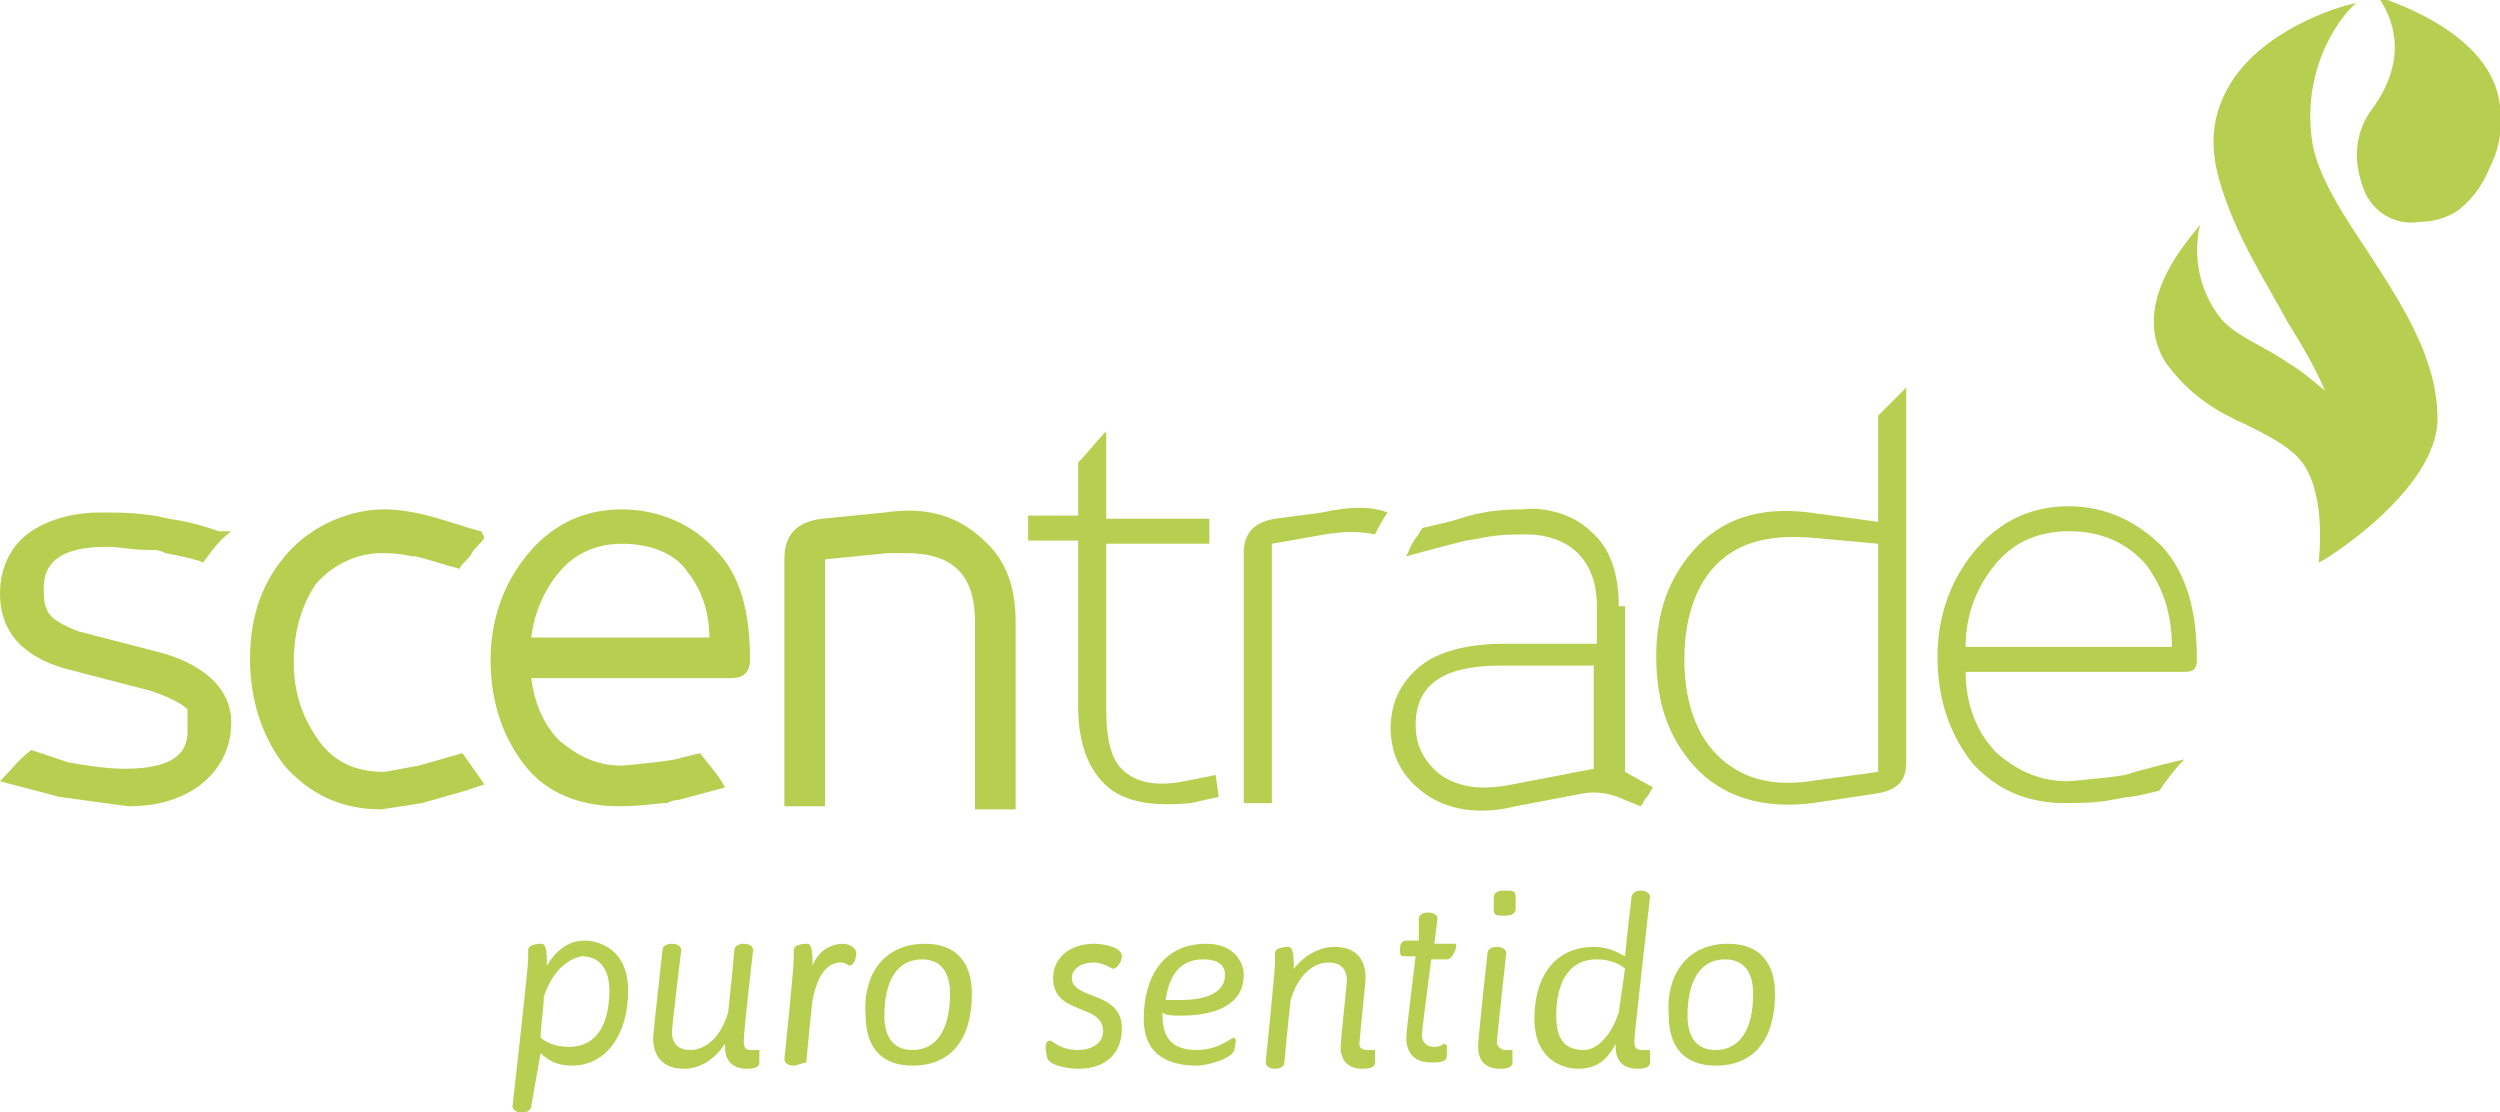 <?xml version="1.0" encoding="utf-8"?>
<!-- Generator: Adobe Illustrator 18.1.1, SVG Export Plug-In . SVG Version: 6.00 Build 0)  -->
<svg version="1.1" id="Layer_1" xmlns="http://www.w3.org/2000/svg" xmlns:xlink="http://www.w3.org/1999/xlink" x="0px" y="0px"
	 viewBox="0 0 80 35.6" enable-background="new 0 0 80 35.6" xml:space="preserve">
<g>
	<g>
		<g>
			<g>
				<path fill="#B8CE50" d="M28.3,16.4l-2,0.2c-0.8,0.1-1.2,0.5-1.2,1.3v7.9h1.3v-7.9l2-0.2c0.2,0,0.4,0,0.6,0
					c1.5,0,2.2,0.7,2.2,2.2v6h1.3v-6c0-1.1-0.3-1.9-0.9-2.5C30.7,16.5,29.7,16.2,28.3,16.4z"/>
				<path fill="#B8CE50" d="M44.4,16.4L44.4,16.4c-0.5-0.2-1.2-0.2-2.1,0l-1.5,0.2c-0.6,0.1-1,0.4-1,1.1v8h0.9v-8.3l1.7-0.3
					c0.6-0.1,1.1-0.1,1.6,0C44.1,16.9,44.2,16.7,44.4,16.4C44.3,16.4,44.4,16.4,44.4,16.4z"/>
				<path fill="#B8CE50" d="M66.2,16.2c-1.1,0-2.1,0.4-2.9,1.3C62.5,18.4,62,19.6,62,21c0,1.4,0.4,2.5,1.1,3.4
					c0.8,0.9,1.8,1.3,3,1.3c1.2,0,1.4-0.1,2-0.2c0.2,0,0.6-0.1,1-0.2c0.2-0.3,0.5-0.7,0.8-1l0,0c0,0-1.3,0.3-1.9,0.5
					c-0.6,0.1-1.8,0.2-1.8,0.2c-0.9,0-1.6-0.3-2.3-0.9c-0.6-0.6-1-1.5-1-2.6v0v0h7c0.3,0,0.4-0.1,0.4-0.4c0-1.5-0.3-2.7-1.1-3.6
					C68.4,16.7,67.4,16.2,66.2,16.2z M62.9,20.7c0-1.1,0.4-2,1-2.7c0.6-0.7,1.4-1,2.3-1c1.1,0,1.9,0.4,2.5,1.1
					c0.5,0.7,0.8,1.5,0.8,2.6H62.9z"/>
				<path fill="#B8CE50" d="M5.2,20.9l-2.7-0.7C2,20,1.6,19.8,1.5,19.5c-0.1-0.2-0.1-0.4-0.1-0.7c0-0.9,0.7-1.3,2-1.3l0.2,0
					c0.9,0.1,0.9,0.1,1.3,0.1c0.1,0,0.2,0,0.4,0.1c0.5,0.1,1,0.2,1.2,0.3c0.3-0.4,0.5-0.7,0.9-1l0,0L7,17c0,0-0.8-0.3-1.6-0.4
					c-0.8-0.2-1.5-0.2-2.2-0.2c-0.8,0-1.6,0.2-2.2,0.6C0.4,17.4,0,18.1,0,19c0,1.2,0.7,2,2.1,2.4l2.7,0.7c0.6,0.2,1,0.4,1.2,0.6
					C6,22.9,6,23.1,6,23.4c0,0.5-0.2,1.2-2,1.2c-0.6,0-1.2-0.1-1.8-0.2L1,24c-0.4,0.3-0.7,0.7-1,1l1.9,0.5l2.2,0.3l0,0
					c0.9,0,1.6-0.2,2.2-0.6c0.7-0.5,1.1-1.2,1.1-2.1C7.4,22.1,6.6,21.3,5.2,20.9z"/>
				<g>
					<path fill="#B8CE50" d="M22.4,24.1l-0.8,0.2c-0.5,0.1-1.7,0.2-1.7,0.2c-0.8,0-1.4-0.3-2-0.8c-0.5-0.5-0.8-1.2-0.9-2h6.4
						c0.4,0,0.6-0.2,0.6-0.6c0-1.5-0.3-2.7-1.1-3.5c-0.7-0.8-1.8-1.3-3-1.3c-1.1,0-2.1,0.4-2.9,1.3c-0.8,0.9-1.3,2.1-1.3,3.5
						c0,1.4,0.4,2.5,1.1,3.4c0.7,0.9,1.8,1.3,3,1.3h0c0.8,0,1.2-0.1,1.5-0.1c0.1,0,0.2-0.1,0.4-0.1c0.4-0.1,1.1-0.3,1.5-0.4
						c0,0,0,0,0,0C23,24.8,22.7,24.5,22.4,24.1z M17.9,18.3c0.5-0.6,1.2-0.9,2-0.9c0.9,0,1.7,0.3,2.1,0.9c0.4,0.5,0.7,1.2,0.7,2.1
						H17C17.1,19.6,17.4,18.9,17.9,18.3z"/>
				</g>
				<g>
					<path fill="#B8CE50" d="M14.9,17.5C14.8,17.5,14.8,17.5,14.9,17.5C14.8,17.5,14.8,17.5,14.9,17.5z"/>
					<path fill="#B8CE50" d="M14.4,18c0.1-0.2,0.3-0.3,0.4-0.5C14.7,17.7,14.6,17.9,14.4,18L14.4,18z"/>
					<path fill="#B8CE50" d="M14.9,17.5c0.1-0.2,0.3-0.3,0.4-0.5C15.1,17.2,15,17.4,14.9,17.5z"/>
					<path fill="#B8CE50" d="M14.8,24.1l-1.4,0.4l-1.1,0.2c-0.9,0-1.6-0.3-2.1-1c-0.5-0.7-0.8-1.5-0.8-2.5c0-1.1,0.3-1.9,0.7-2.5
						c0.5-0.6,1.3-1,2.1-1c0.7,0,0.9,0.1,1,0.1c0,0,0.1,0,0.1,0c0.4,0.1,1,0.3,1.4,0.4c0.1-0.2,0.3-0.3,0.4-0.5c0,0,0,0,0,0
						c0.1-0.2,0.3-0.3,0.4-0.5c0,0,0,0,0,0l0,0L15.4,17c-0.1,0-1.3-0.4-1.7-0.5l0,0c-0.4-0.1-0.9-0.2-1.4-0.2c0,0,0,0,0,0
						c-1.1,0-2.3,0.5-3.1,1.4c-0.8,0.9-1.2,2-1.2,3.4c0,1.3,0.4,2.5,1.1,3.4c0.8,0.9,1.8,1.4,3.1,1.4h0l1.3-0.2l1.4-0.4l0.6-0.2l0,0
						C15.3,24.8,15,24.4,14.8,24.1z"/>
				</g>
				<g>
					<path fill="#B8CE50" d="M51.8,19.4c0-1.1-0.3-1.9-0.9-2.4c-0.5-0.5-1.4-0.8-2.2-0.7c-0.8,0-1.4,0.1-2,0.3
						c-0.3,0.1-0.8,0.2-1.2,0.3c0,0.1-0.1,0.1-0.1,0.2c-0.2,0.2-0.3,0.5-0.4,0.7l0,0c0,0,1.1-0.3,1.9-0.5c0.7-0.1,0.8-0.2,1.9-0.2
						c1.4,0,2.3,0.8,2.3,2.3v1.2h-3c-1,0-1.9,0.2-2.5,0.6c-0.7,0.5-1.1,1.2-1.1,2.1c0,0.9,0.4,1.6,1.1,2.1c0.7,0.5,1.7,0.7,2.9,0.4
						l2.1-0.4c0.5-0.1,1,0,1.4,0.2l0.5,0.2c0.1-0.1,0.1-0.2,0.2-0.3c0.1-0.1,0.1-0.2,0.2-0.3l-0.9-0.5V19.4z M51,24.6l-2.6,0.5
						c-1,0.2-1.7,0.1-2.3-0.3c-0.5-0.4-0.8-0.9-0.8-1.6c0-1.3,0.9-1.9,2.7-1.9v0v0h3V24.6z"/>
				</g>
				<path fill="#B8CE50" d="M60.1,13.3v3.4l-2.2-0.3c-1.6-0.2-2.8,0.2-3.7,1.2c-0.8,0.9-1.2,2-1.2,3.4c0,1.5,0.4,2.6,1.2,3.5
					c0.9,1,2.2,1.4,3.8,1.2l2-0.3c0.7-0.1,1-0.4,1-1v-12C60.7,12.7,60.4,13,60.1,13.3z M60.1,24.7L57.9,25c-1.4,0.2-2.4-0.2-3.1-1
					c-0.6-0.7-0.9-1.7-0.9-2.9c0-1.2,0.3-2.2,0.9-2.9v0v0c0.7-0.8,1.7-1.1,3.1-1l2.2,0.2V24.7z"/>
				<path fill="#B8CE50" d="M37.9,25c-1,0.2-1.7,0-2.1-0.5c-0.3-0.4-0.4-1-0.4-1.8v-5.3h3.3v-0.8h-3.3v-2.8c-0.3,0.3-0.6,0.7-0.9,1
					v1.7h-1.6v0.8h1.6v5.3c0,1.3,0.4,2.2,1.1,2.7c0.6,0.4,1.4,0.5,2.5,0.4l0.9-0.2l-0.1-0.7L37.9,25z"/>
			</g>
			<g>
				<g>
					<path fill="#B8CE50" d="M74.2,18C74.2,18,74.2,18,74.2,18c0-0.1,0.3-2.4-0.7-3.4c-0.4-0.4-1-0.7-1.6-1c-0.9-0.4-1.8-0.9-2.6-2
						c-1.2-1.9,0.8-4,1.1-4.4c-0.1,0.4-0.3,1.7,0.6,2.9c0.4,0.6,1.5,1,2.2,1.5c0.5,0.3,0.7,0.5,1.2,0.9l0,0
						c-0.3-0.7-0.7-1.4-1.2-2.2C72.5,9,71.5,7.5,71,5.7c-0.3-1.1-0.2-2,0.3-2.9c1-1.8,3.5-2.6,4.1-2.7C75,0.4,73.6,2.1,74,4.6
						c0.2,1.1,1,2.3,1.8,3.5c1.1,1.7,2.2,3.4,2.2,5.3C78,15.7,74.3,18,74.2,18C74.3,18,74.3,18,74.2,18L74.2,18z"/>
				</g>
				<g>
					<path fill="#B8CE50" d="M75.7,6.2c-0.4-0.9-0.4-1.9,0.2-2.7c1.4-1.9,0.4-3.3,0.2-3.6c0.3,0.1,3.2,1,3.8,3
						c0.2,0.7,0.2,1.6-0.2,2.4c-0.2,0.5-0.5,1-1,1.4c-0.4,0.3-0.9,0.4-1.3,0.4C76.9,7.2,76.1,7,75.7,6.2z"/>
				</g>
			</g>
		</g>
	</g>
	<g>
		<path fill="#B8CE50" d="M16.9,30.7c0-0.2,0-0.2,0-0.3c0-0.2,0.4-0.2,0.4-0.2c0.1,0,0.2,0,0.2,0.6c0,0,0,0.1,0,0.1
			c0.3-0.5,0.7-0.8,1.2-0.8c0.5,0,1.4,0.3,1.4,1.6c0,1.4-0.7,2.4-1.8,2.4c-0.5,0-0.8-0.2-1-0.4L17,35.4c0,0.1-0.1,0.2-0.3,0.2h0
			c-0.2,0-0.3-0.1-0.3-0.2C16.4,35.4,16.9,31,16.9,30.7z M17.4,31.9c0,0.4-0.1,0.9-0.1,1.3c0.1,0.1,0.4,0.3,0.9,0.3
			c1,0,1.3-0.9,1.3-1.8c0-0.8-0.4-1.1-0.9-1.1C18.2,30.7,17.7,31,17.4,31.9z"/>
		<path fill="#B8CE50" d="M23.8,33.3c0,0.3,0.1,0.3,0.3,0.3c0.1,0,0.2,0,0.2,0c0,0,0,0,0,0.1c0,0,0,0.1,0,0.3c0,0.2-0.3,0.2-0.4,0.2
			c-0.4,0-0.7-0.2-0.7-0.7v-0.1c-0.4,0.6-0.9,0.8-1.3,0.8c-0.7,0-1-0.4-1-1c0-0.1,0.3-2.8,0.3-2.8c0-0.1,0.1-0.2,0.3-0.2h0
			c0.2,0,0.3,0.1,0.3,0.2c0,0-0.3,2.5-0.3,2.6c0,0.4,0.2,0.6,0.6,0.6c0.3,0,0.9-0.2,1.2-1.2c0.1-0.9,0.2-2,0.2-2
			c0-0.1,0.1-0.2,0.3-0.2h0c0.2,0,0.3,0.1,0.3,0.2C24.1,30.4,23.8,33,23.8,33.3z"/>
		<path fill="#B8CE50" d="M25.4,34.1L25.4,34.1c-0.2,0-0.3-0.1-0.3-0.2c0,0,0.3-2.9,0.3-3.2c0-0.2,0-0.2,0-0.3
			c0-0.2,0.4-0.2,0.4-0.2c0.1,0,0.2,0,0.2,0.6c0,0,0,0,0,0.1c0.2-0.5,0.6-0.7,1-0.7c0.1,0,0.4,0.1,0.4,0.3c0,0.2-0.1,0.4-0.2,0.4
			c-0.1,0-0.1-0.1-0.3-0.1c-0.3,0-0.7,0.2-0.9,1.2c-0.1,0.9-0.2,2-0.2,2C25.7,34,25.5,34.1,25.4,34.1z"/>
		<path fill="#B8CE50" d="M29.6,30.2c1,0,1.5,0.6,1.5,1.6c0,1.5-0.7,2.3-1.9,2.3c-1,0-1.5-0.6-1.5-1.6
			C27.6,31.3,28.2,30.2,29.6,30.2z M30.4,31.8c0-0.7-0.3-1.1-0.9-1.1c-0.8,0-1.2,0.7-1.2,1.8c0,0.7,0.3,1.1,0.9,1.1
			C30,33.6,30.4,32.9,30.4,31.8z"/>
		<path fill="#B8CE50" d="M33.6,33.3c0.1,0,0.3,0.3,0.9,0.3c0.4,0,0.8-0.2,0.8-0.6c0-0.9-1.6-0.5-1.6-1.7c0-0.7,0.6-1.1,1.3-1.1
			c0.3,0,0.9,0.1,0.9,0.4c0,0.1-0.1,0.4-0.3,0.4c0,0-0.3-0.2-0.6-0.2c-0.4,0-0.7,0.2-0.7,0.5c0,0.7,1.6,0.4,1.6,1.6
			c0,0.8-0.5,1.3-1.4,1.3c-0.3,0-1-0.1-1-0.4C33.4,33.4,33.5,33.3,33.6,33.3z"/>
		<path fill="#B8CE50" d="M39.5,33.2C39.5,33.2,39.5,33.2,39.5,33.2c0.1,0.1,0,0.3,0,0.4c-0.1,0.3-0.9,0.5-1.2,0.5
			c-0.7,0-1.7-0.2-1.7-1.5c0-1.3,0.6-2.4,2-2.4c0.9,0,1.2,0.6,1.2,1c0,1-1,1.3-2,1.3c-0.3,0-0.5,0-0.6-0.1v0.1
			c0,0.8,0.4,1.1,1.1,1.1C39,33.6,39.4,33.2,39.5,33.2z M37.3,32h0.5c0.2,0,1.4,0,1.4-0.8c0-0.3-0.2-0.5-0.7-0.5
			C37.7,30.7,37.4,31.3,37.3,32z"/>
		<path fill="#B8CE50" d="M43.8,33.6c0.1,0,0.2,0,0.2,0c0,0,0,0,0,0.1c0,0,0,0.1,0,0.3c0,0.2-0.3,0.2-0.4,0.2
			c-0.4,0-0.7-0.2-0.7-0.7c0-0.2,0.2-2,0.2-2.1c0-0.4-0.2-0.6-0.6-0.6c-0.3,0-0.9,0.2-1.2,1.2c-0.1,0.9-0.2,2-0.2,2
			c0,0.1-0.1,0.2-0.3,0.2h0c-0.2,0-0.3-0.1-0.3-0.2c0,0,0.3-2.9,0.3-3.2c0-0.2,0-0.2,0-0.3c0-0.2,0.4-0.2,0.4-0.2
			c0.1,0,0.2,0,0.2,0.6c0,0,0,0,0,0.1c0.4-0.5,0.9-0.7,1.3-0.7c0.7,0,1,0.4,1,1c0,0.1-0.2,2-0.2,2.1C43.5,33.6,43.7,33.6,43.8,33.6z
			"/>
		<path fill="#B8CE50" d="M45.4,29.4c0-0.1,0.1-0.2,0.3-0.2h0c0.2,0,0.3,0.1,0.3,0.2l-0.1,0.8h0.6c0.1,0,0.1,0,0.1,0.1
			c0,0-0.1,0.4-0.3,0.4h-0.5c0,0-0.3,2.3-0.3,2.4c0,0.3,0.2,0.4,0.4,0.4c0.2,0,0.3-0.1,0.3-0.1c0,0,0.1,0,0.1,0.1c0,0,0,0.1,0,0.3
			c0,0.2-0.3,0.2-0.5,0.2c-0.3,0-0.8-0.1-0.8-0.8c0-0.2,0.3-2.6,0.3-2.6h-0.4c-0.1,0-0.1-0.1-0.1-0.2c0-0.1,0-0.3,0.2-0.3h0.4
			L45.4,29.4z"/>
		<path fill="#B8CE50" d="M48.2,33.6c0.1,0,0.2,0,0.2,0c0,0,0,0,0,0.1c0,0,0,0.1,0,0.3c0,0.2-0.3,0.2-0.4,0.2
			c-0.4,0-0.7-0.2-0.7-0.7c0-0.3,0.3-3,0.3-3c0-0.1,0.1-0.2,0.3-0.2h0c0.2,0,0.3,0.1,0.3,0.2c0,0-0.3,2.7-0.3,2.9
			C48,33.6,48.1,33.6,48.2,33.6z M47.8,28.7c0-0.1,0.1-0.2,0.3-0.2h0.1c0.2,0,0.3,0,0.3,0.2l0,0.4c0,0.1-0.1,0.2-0.3,0.2h-0.1
			c-0.2,0-0.3,0-0.3-0.2L47.8,28.7z"/>
		<path fill="#B8CE50" d="M52.5,28.5L52.5,28.5c0.2,0,0.3,0.1,0.3,0.2c0,0-0.5,4.4-0.5,4.6c0,0.3,0.1,0.3,0.3,0.3c0.1,0,0.2,0,0.2,0
			c0,0,0,0,0,0.1c0,0,0,0.1,0,0.3c0,0.2-0.3,0.2-0.4,0.2c-0.4,0-0.7-0.2-0.7-0.7v-0.1c-0.3,0.6-0.7,0.8-1.2,0.8
			c-0.5,0-1.4-0.3-1.4-1.6c0-1.4,0.7-2.3,1.9-2.3c0.5,0,0.8,0.2,1,0.3c0.1-1,0.2-1.8,0.2-1.8C52.2,28.6,52.3,28.5,52.5,28.5z M52,31
			c-0.1-0.1-0.4-0.3-0.9-0.3c-1,0-1.3,0.9-1.3,1.8c0,0.8,0.3,1.1,0.9,1.1c0.3,0,0.8-0.3,1.1-1.2L52,31z"/>
		<path fill="#B8CE50" d="M55.3,30.2c1,0,1.5,0.6,1.5,1.6c0,1.5-0.7,2.3-1.9,2.3c-1,0-1.5-0.6-1.5-1.6
			C53.3,31.3,53.9,30.2,55.3,30.2z M56.1,31.8c0-0.7-0.3-1.1-0.9-1.1c-0.8,0-1.2,0.7-1.2,1.8c0,0.7,0.3,1.1,0.9,1.1
			C55.7,33.6,56.1,32.9,56.1,31.8z"/>
	</g>
</g>
</svg>
